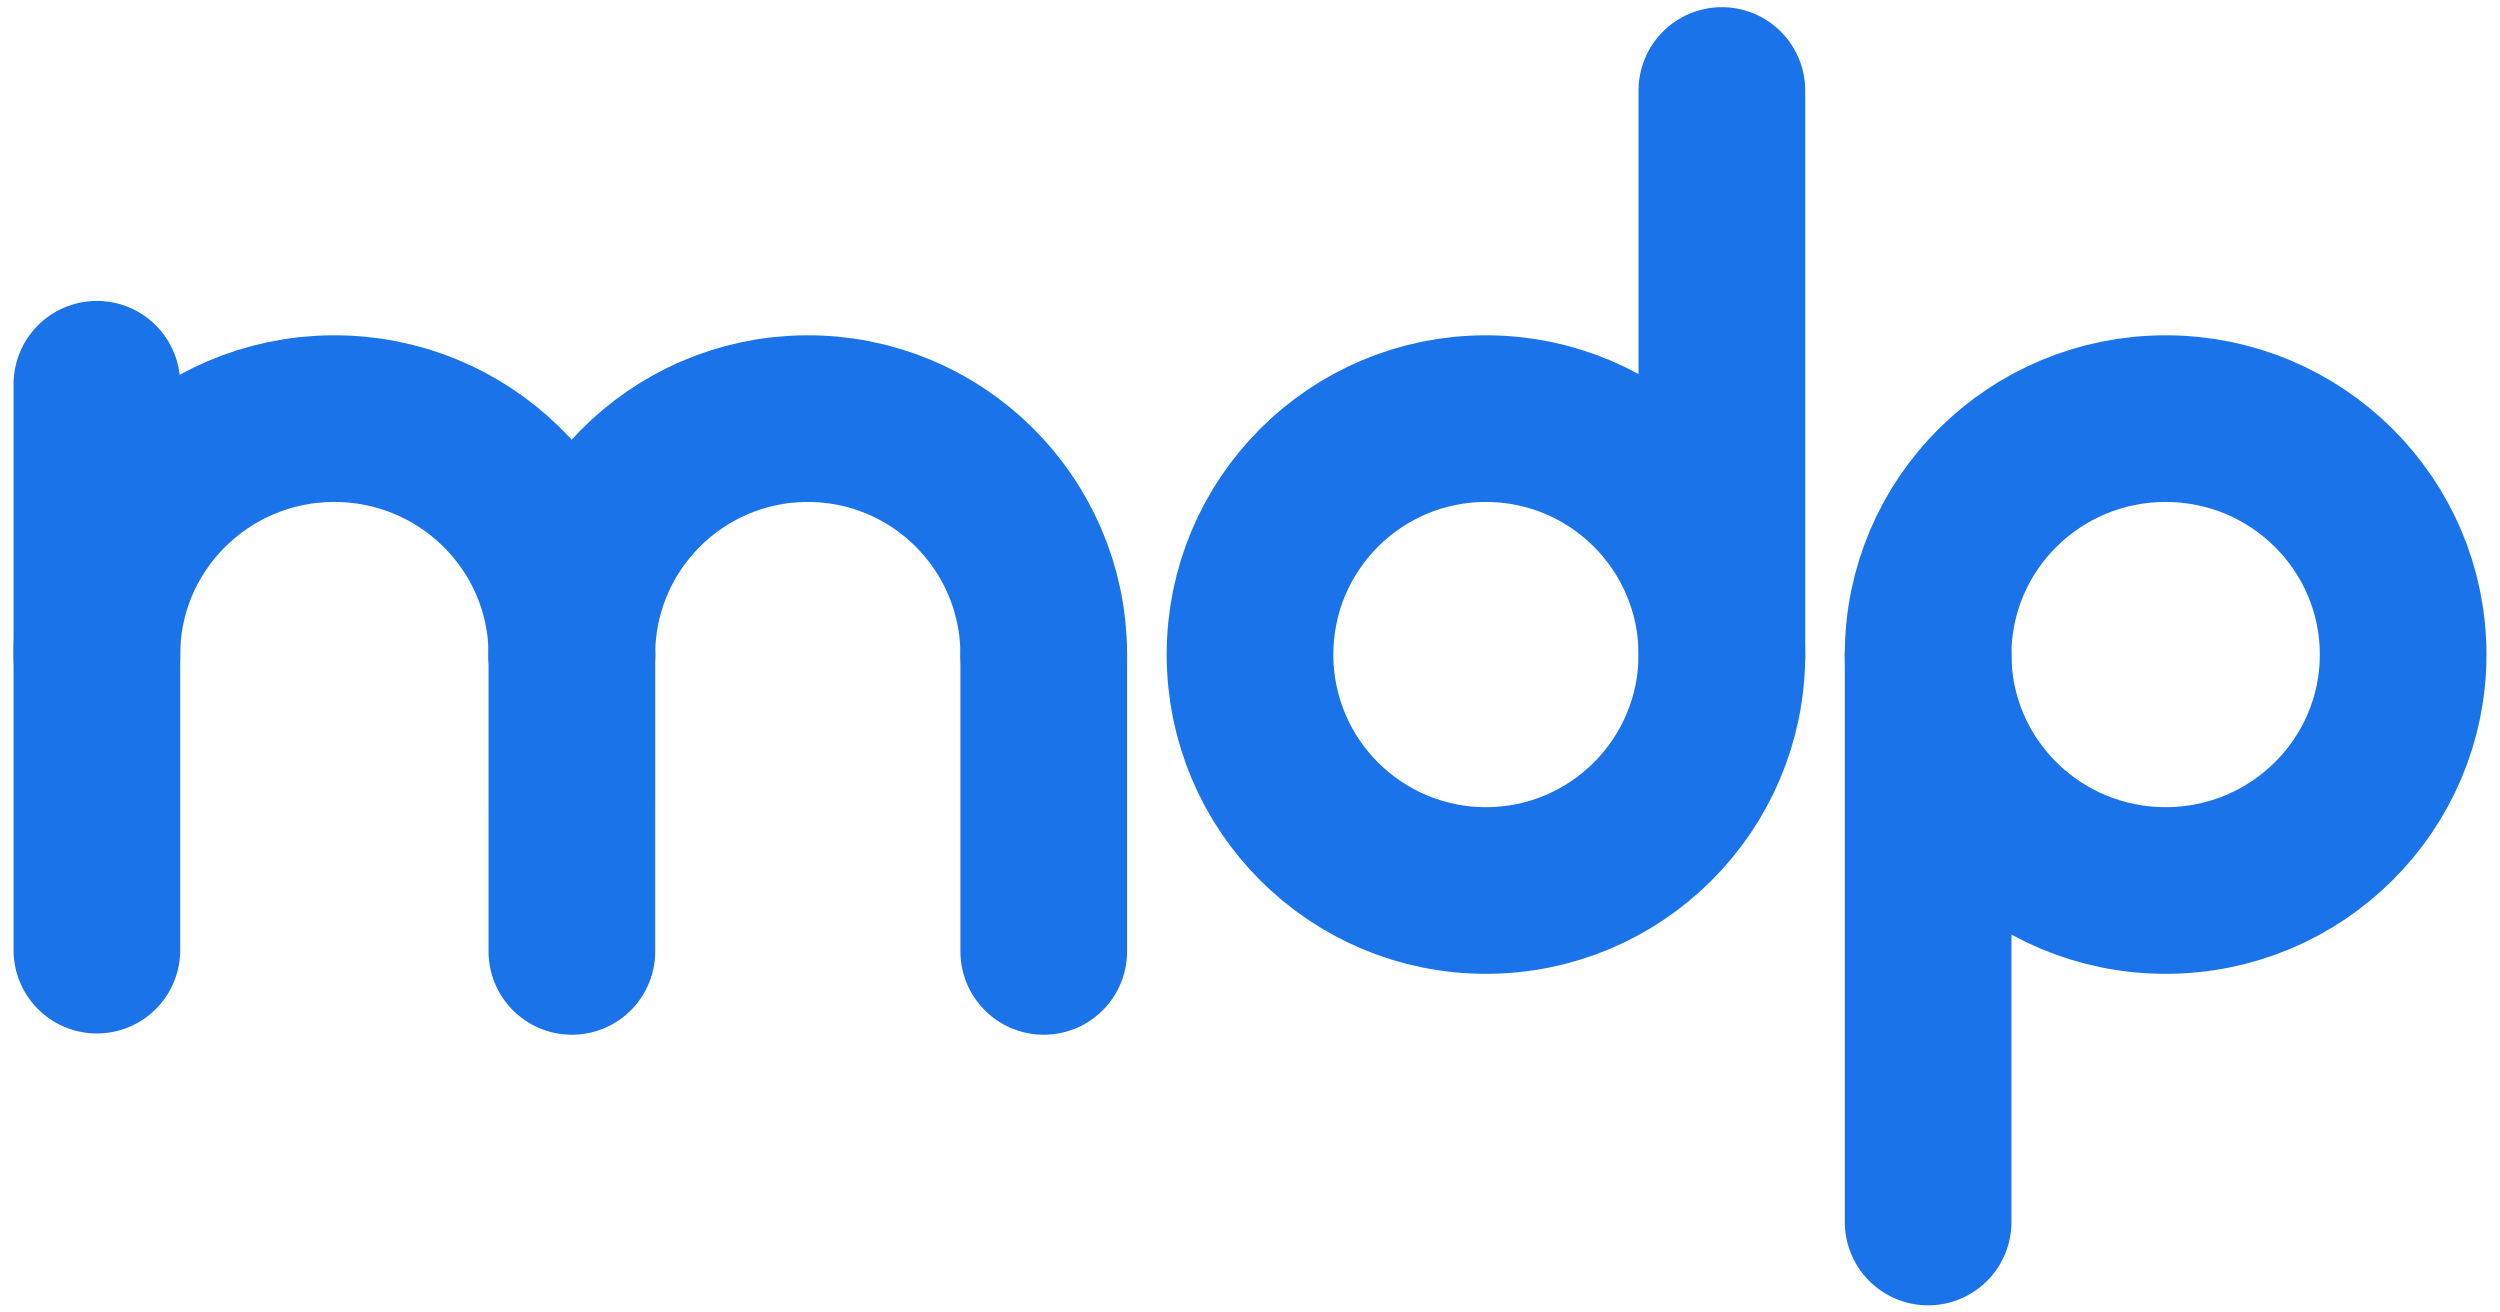 <svg id="eYAlQ5J76vm1" xmlns="http://www.w3.org/2000/svg" xmlns:xlink="http://www.w3.org/1999/xlink" viewBox="0 0 800 420" shape-rendering="geometricPrecision" text-rendering="geometricPrecision" project-id="3780276cdd574547bac86793a25a6875" export-id="abc0ebf775d447838be694700365ed09" cached="false"><g transform="translate(-240.5-103.54)"><path d="M271.5,226.5v181.08" fill="none" fill-rule="evenodd" stroke="#1a73e8" stroke-width="53.333" stroke-linecap="round" stroke-miterlimit="8"/><path d="M271.503,313.609c-.339-41.696,33.412-75.77,75.384-76.107c41.972-.336,76.272,33.193,76.611,74.889.001.203.002.406.002.609" fill="none" fill-rule="evenodd" stroke="#1a73e8" stroke-width="53.333" stroke-linecap="round" stroke-miterlimit="8"/><path d="M423.503,313.605c-.335-41.696,33.196-75.768,74.892-76.103c41.696-.334,75.768,33.197,76.103,74.893.001.202.002.403.002.605" fill="none" fill-rule="evenodd" stroke="#1a73e8" stroke-width="53.333" stroke-linecap="round" stroke-miterlimit="8"/><path d="M0,0l.002,94.488" transform="matrix(-1 0 0 1 423.502 313.5)" fill="none" fill-rule="evenodd" stroke="#1a73e8" stroke-width="53.333" stroke-linecap="round" stroke-miterlimit="8"/><path d="M574.5,313.5v94.488" fill="none" fill-rule="evenodd" stroke="#1a73e8" stroke-width="53.333" stroke-linecap="round" stroke-miterlimit="8"/><path d="M640.5,313c0-41.697,33.803-75.5,75.5-75.5c41.698,0,75.5,33.803,75.5,75.5c0,41.698-33.802,75.5-75.5,75.5-41.697,0-75.5-33.802-75.5-75.5Z" fill="none" fill-rule="evenodd" stroke="#1a73e8" stroke-width="53.333" stroke-miterlimit="8"/><path d="M791.5,132.5v181.08" fill="none" fill-rule="evenodd" stroke="#1a73e8" stroke-width="53.333" stroke-linecap="round" stroke-miterlimit="8"/><path d="M857.5,313c0-41.697,34.026-75.5,76-75.5s76,33.803,76,75.5c0,41.698-34.026,75.5-76,75.5s-76-33.802-76-75.5Z" fill="none" fill-rule="evenodd" stroke="#1a73e8" stroke-width="53.333" stroke-miterlimit="8"/><path d="M857.5,313.5v181.08" fill="none" fill-rule="evenodd" stroke="#1a73e8" stroke-width="53.333" stroke-linecap="round" stroke-miterlimit="8"/></g></svg>
